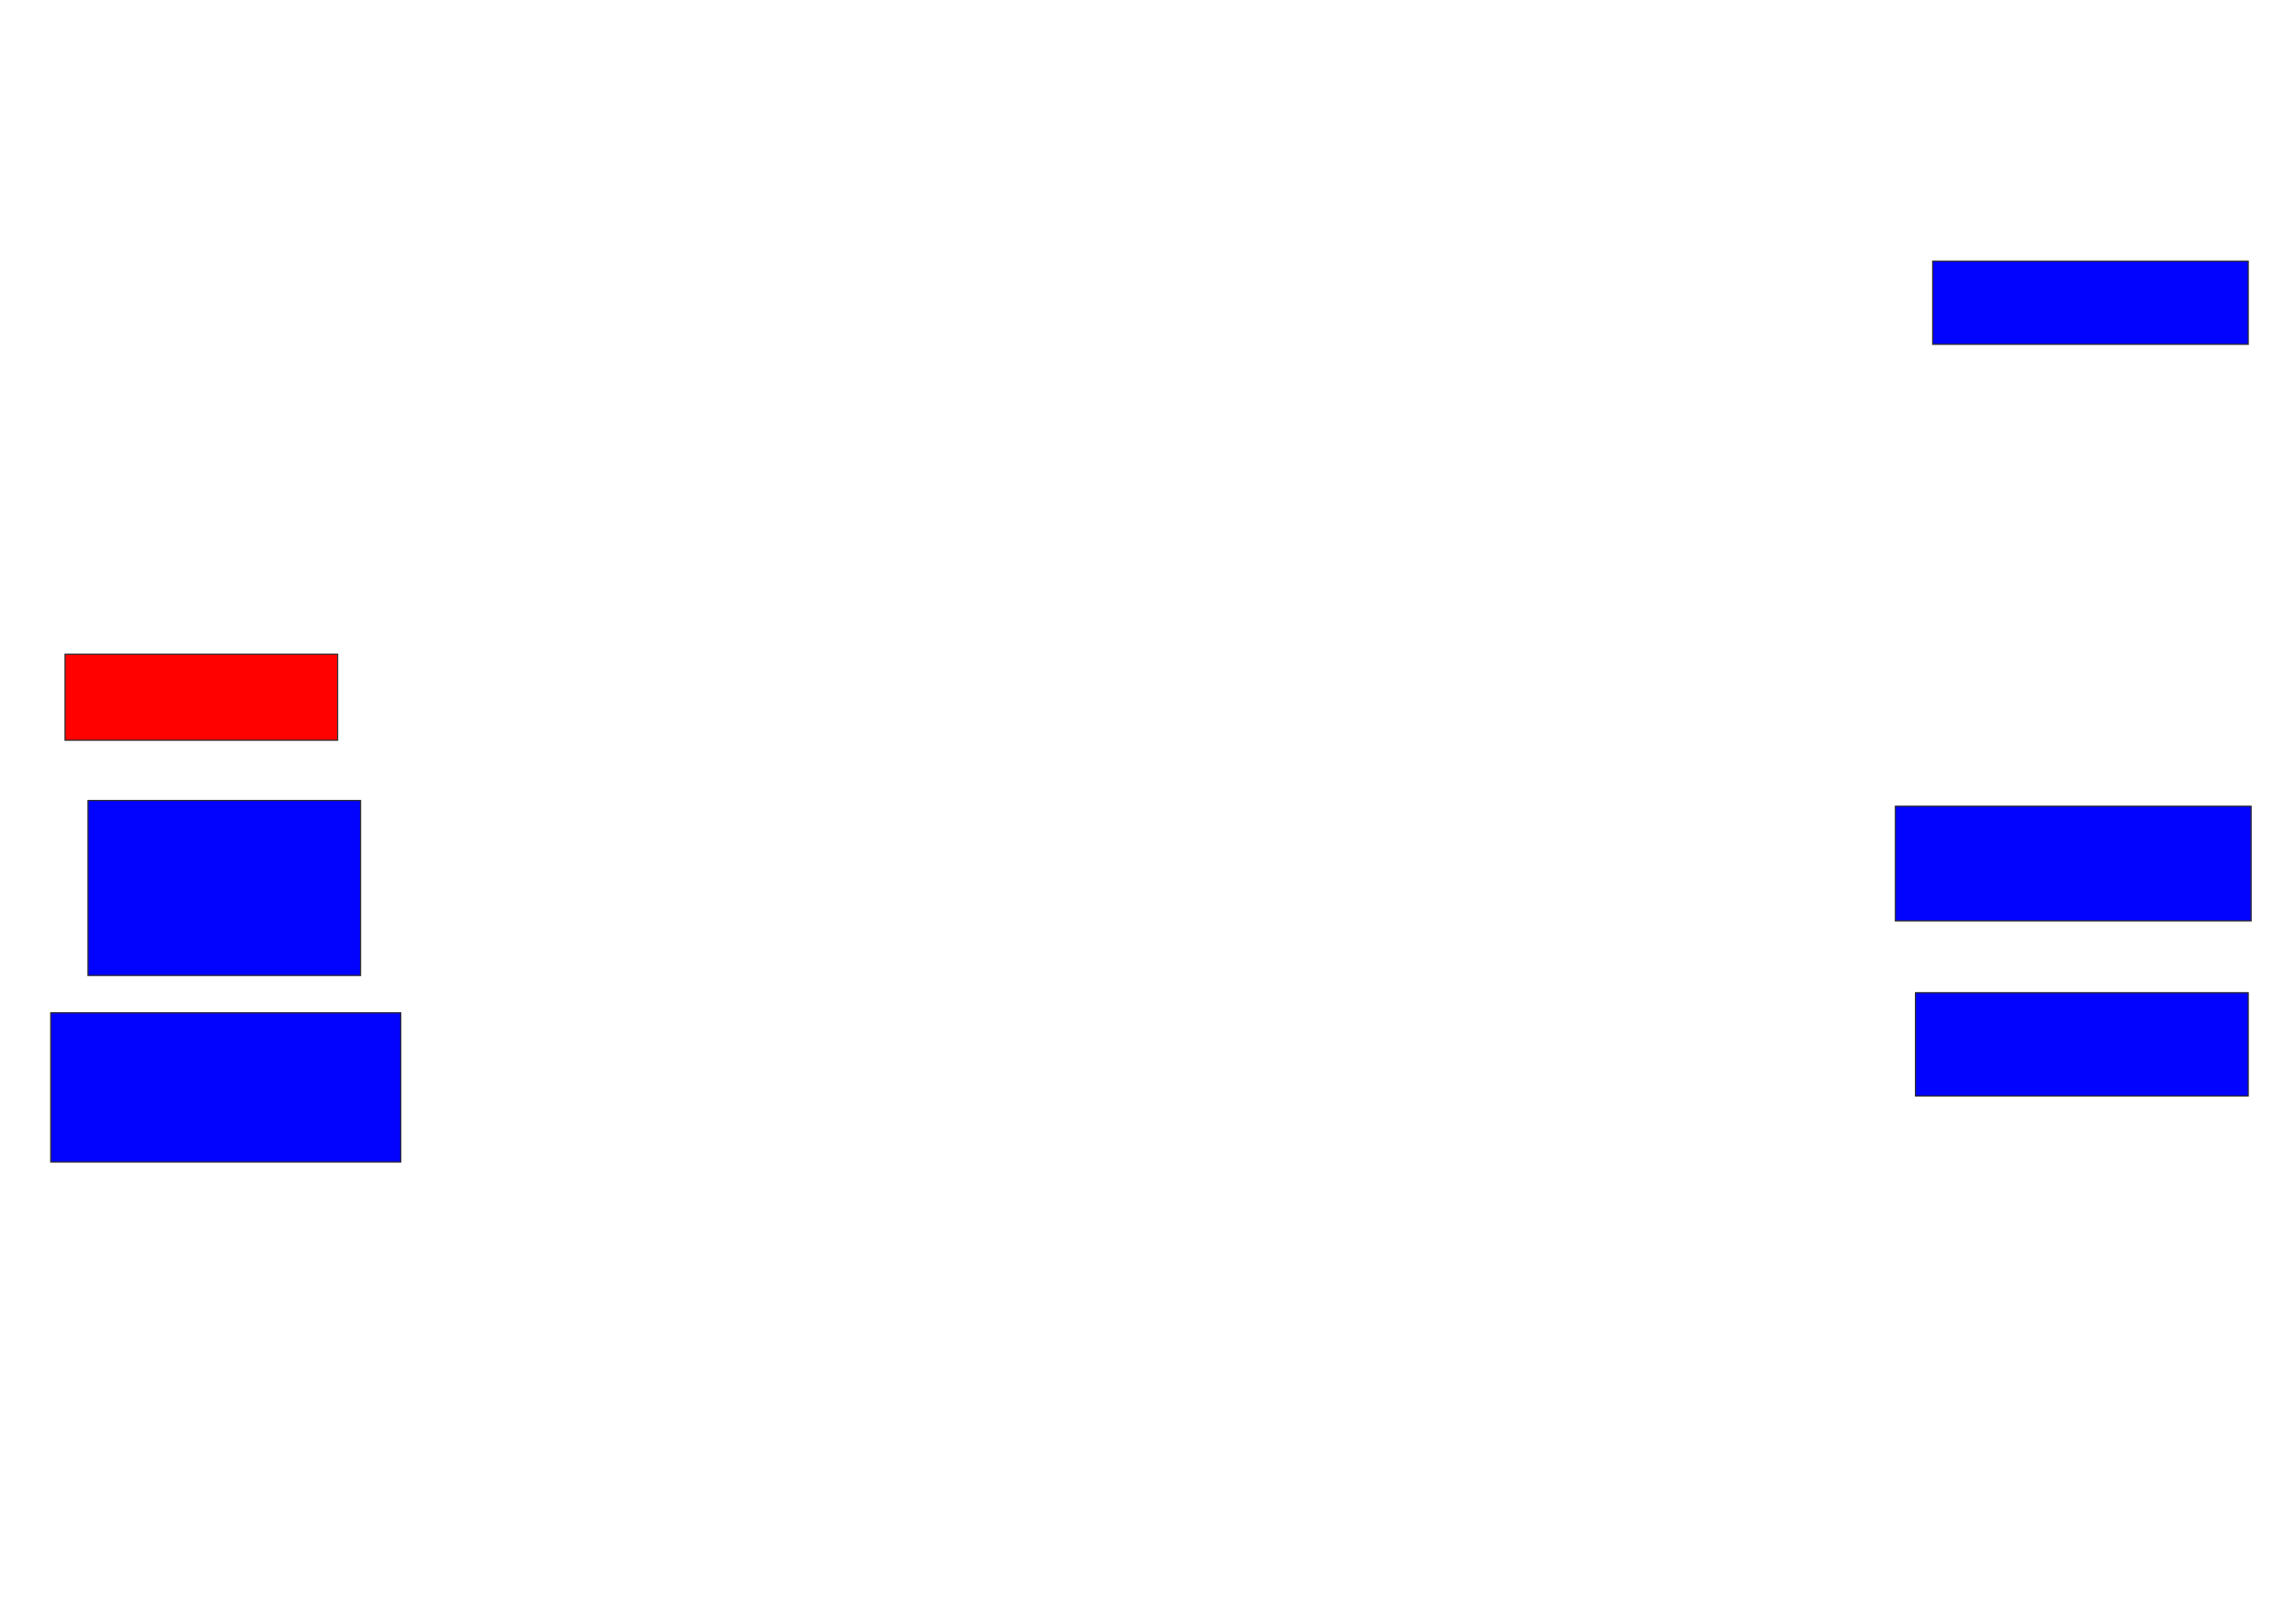<svg xmlns="http://www.w3.org/2000/svg" width="1952" height="1378">
 <!-- Created with Image Occlusion Enhanced -->
 <g>
  <title>Labels</title>
 </g>
 <g>
  <title>Masks</title>
  <rect id="b57908f057564a4389c93aac4e683018-ao-1" height="70.732" width="268.293" y="222" x="1643.122" stroke="#2D2D2D" fill="#0203ff"/>
  <rect id="b57908f057564a4389c93aac4e683018-ao-2" height="97.561" width="302.439" y="685.415" x="1611.415" stroke="#2D2D2D" fill="#0203ff"/>
  <rect id="b57908f057564a4389c93aac4e683018-ao-3" height="87.805" width="282.927" y="843.951" x="1628.488" stroke="#2D2D2D" fill="#0203ff"/>
  <rect id="b57908f057564a4389c93aac4e683018-ao-4" height="126.829" width="297.561" y="861.024" x="43.122" stroke="#2D2D2D" fill="#0203ff"/>
  <rect id="b57908f057564a4389c93aac4e683018-ao-5" height="148.78" width="231.707" y="680.537" x="74.829" stroke="#2D2D2D" fill="#0203ff"/>
  <rect id="b57908f057564a4389c93aac4e683018-ao-6" height="73.171" width="231.707" y="556.146" x="55.317" stroke="#2D2D2D" fill="#ff0200" class="qshape"/>
 </g>
</svg>